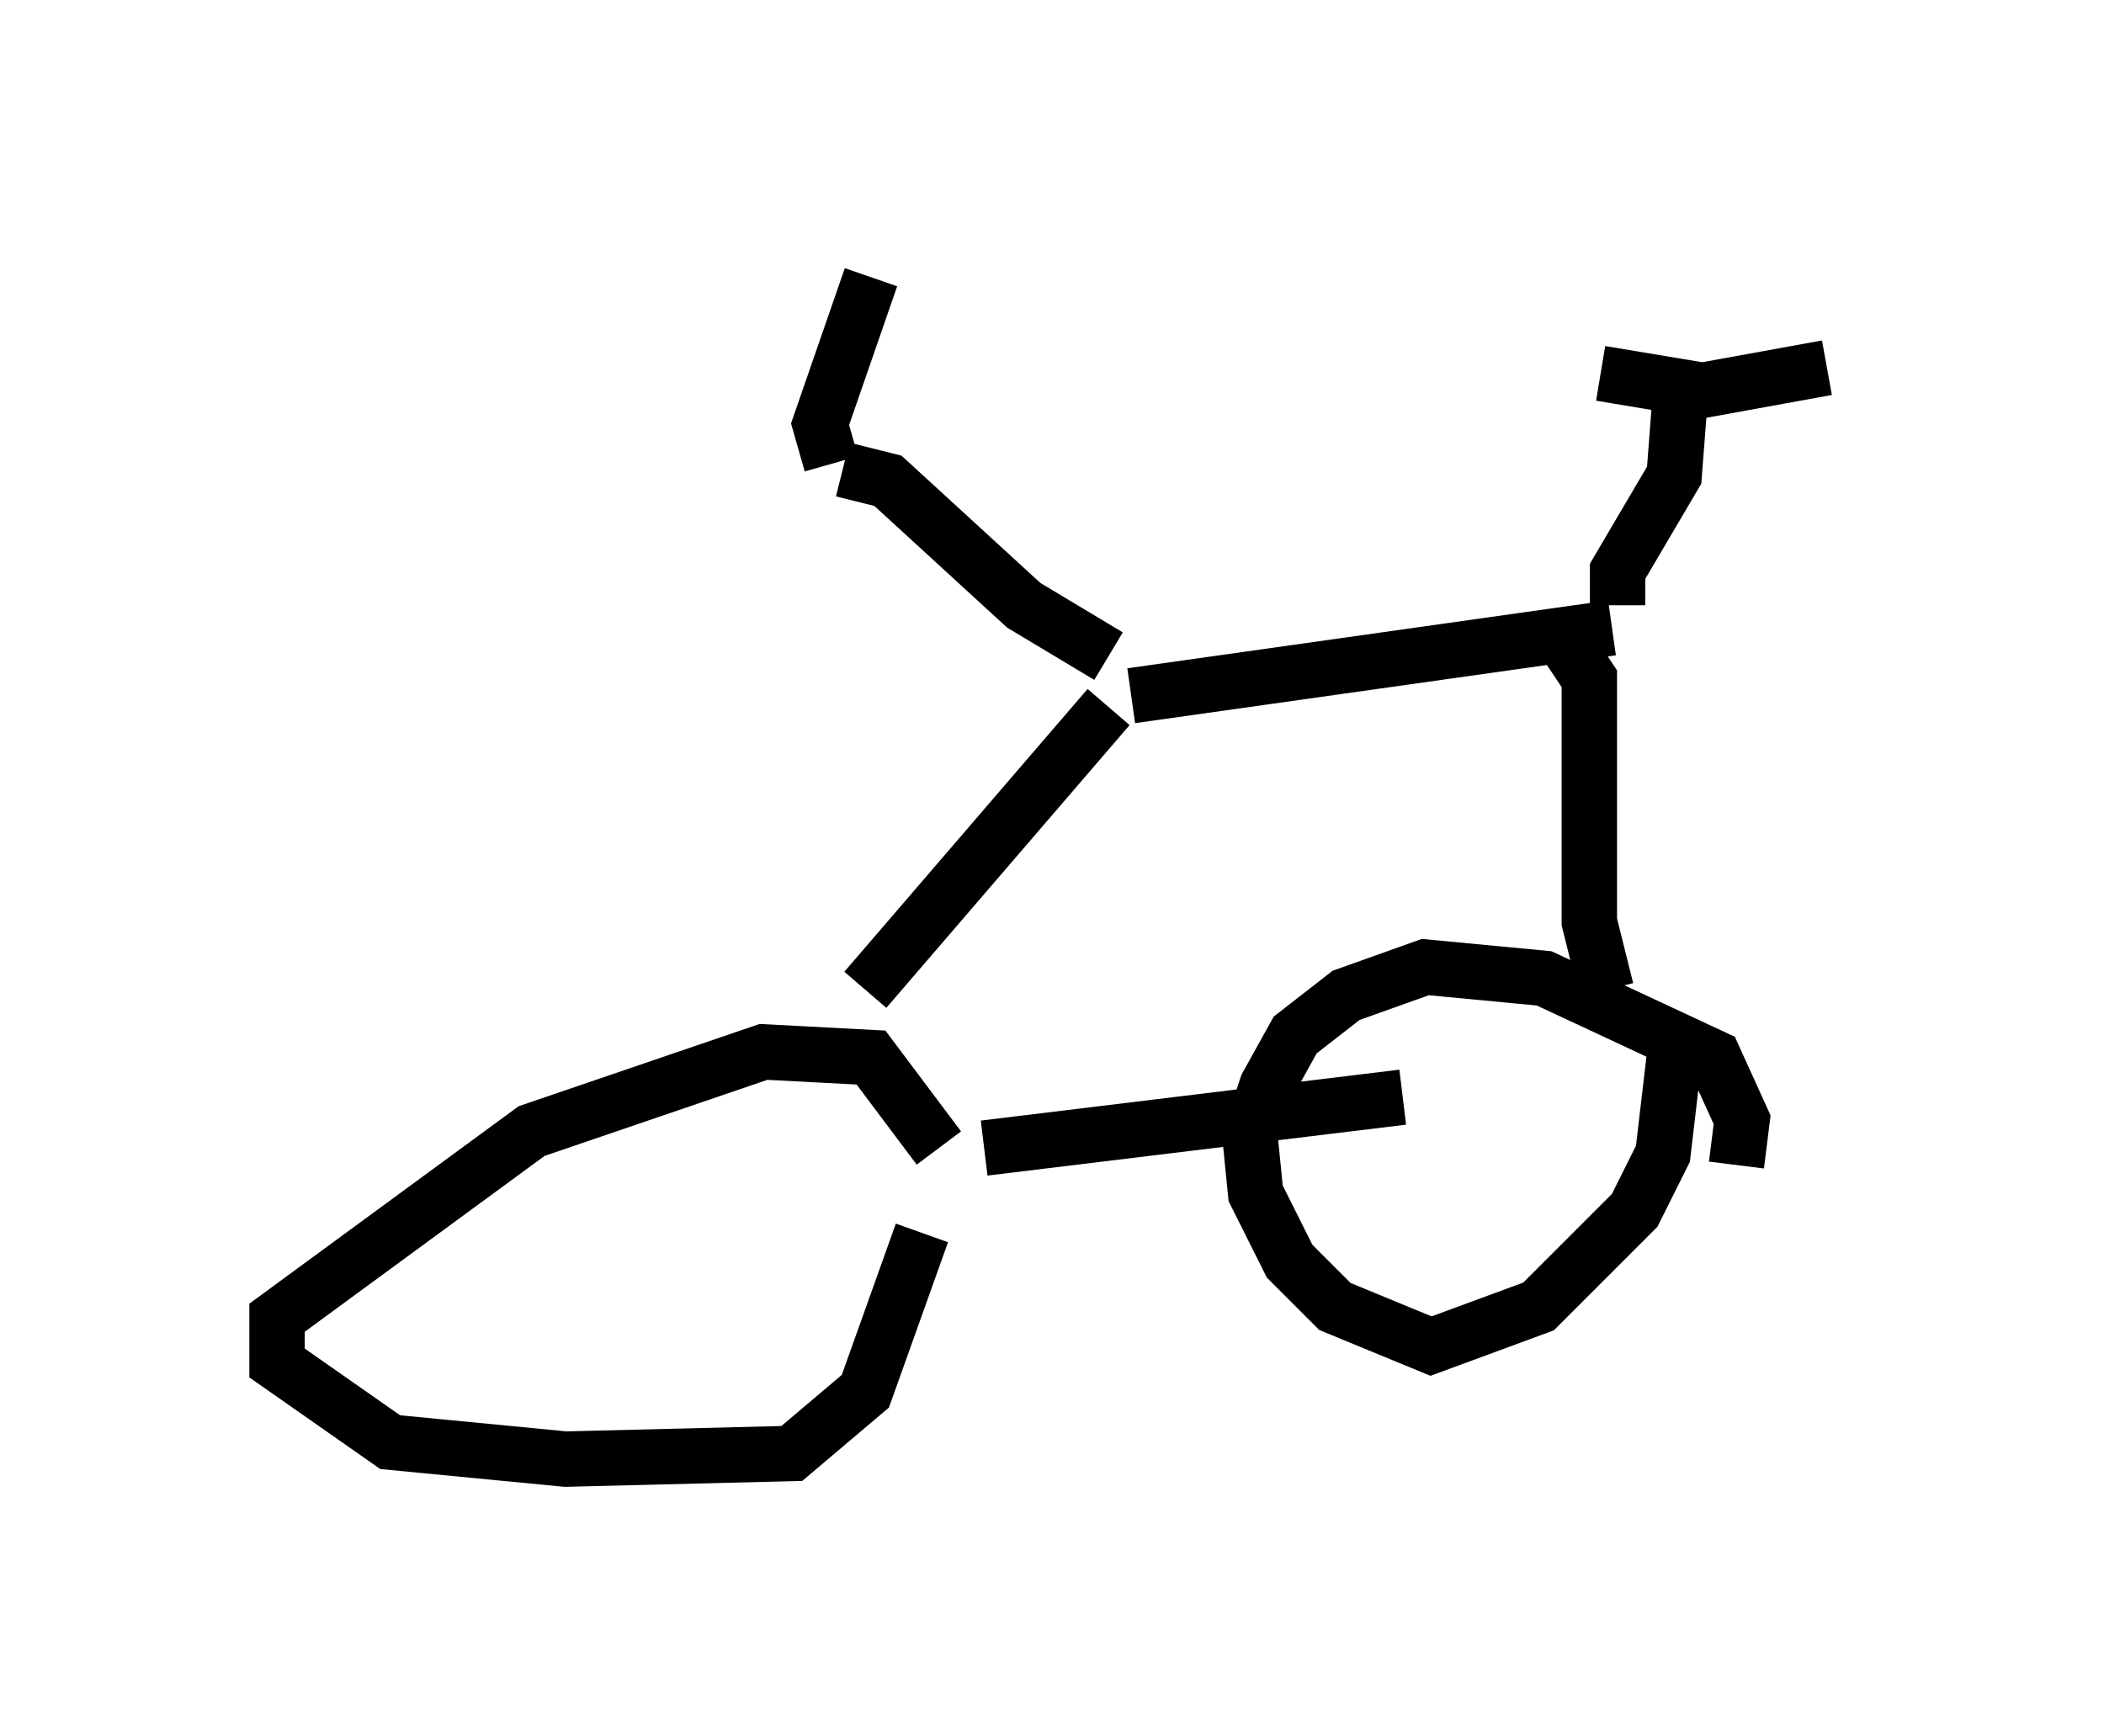 <?xml version="1.0" encoding="utf-8" ?>
<svg baseProfile="full" height="31.336" version="1.1" width="37.971" xmlns="http://www.w3.org/2000/svg" xmlns:ev="http://www.w3.org/2001/xml-events" xmlns:xlink="http://www.w3.org/1999/xlink"><defs /><rect fill="white" height="31.336" width="37.971" x="0" y="0" /><path d="M17.046, 21.844 m-0.102, -1.123 l-1.225, -1.633 -1.94, -0.102 l-4.185, 1.429 -4.594, 3.369 l0.0, 0.817 2.042, 1.429 l3.165, 0.306 4.083, -0.102 l1.327, -1.123 1.021, -2.858 m1.123, -1.531 l7.554, -0.919 m6.023, 1.225 l0.102, -0.817 -0.51, -1.123 l-3.063, -1.429 -2.144, -0.204 l-1.429, 0.51 -0.919, 0.715 l-0.51, 0.919 -0.306, 0.919 l0.102, 1.021 0.613, 1.225 l0.817, 0.817 1.735, 0.715 l1.94, -0.715 1.735, -1.735 l0.51, -1.021 0.204, -1.735 m-14.598, -1.225 l4.39, -5.104 m0.408, -0.204 l8.677, -1.225 m-0.817, 0.306 l0.408, 0.613 0.0, 4.39 l0.306, 1.225 m0.204, -6.942 l0.0, -0.613 1.021, -1.735 l0.102, -1.327 m-1.429, -0.51 l1.838, 0.306 2.246, -0.408 m-12.965, 5.206 l-1.531, -0.919 -2.45, -2.246 l-0.817, -0.204 m-0.204, -0.102 l-0.204, -0.715 0.919, -2.654 " fill="none" stroke="black" stroke-width="1" /></svg>